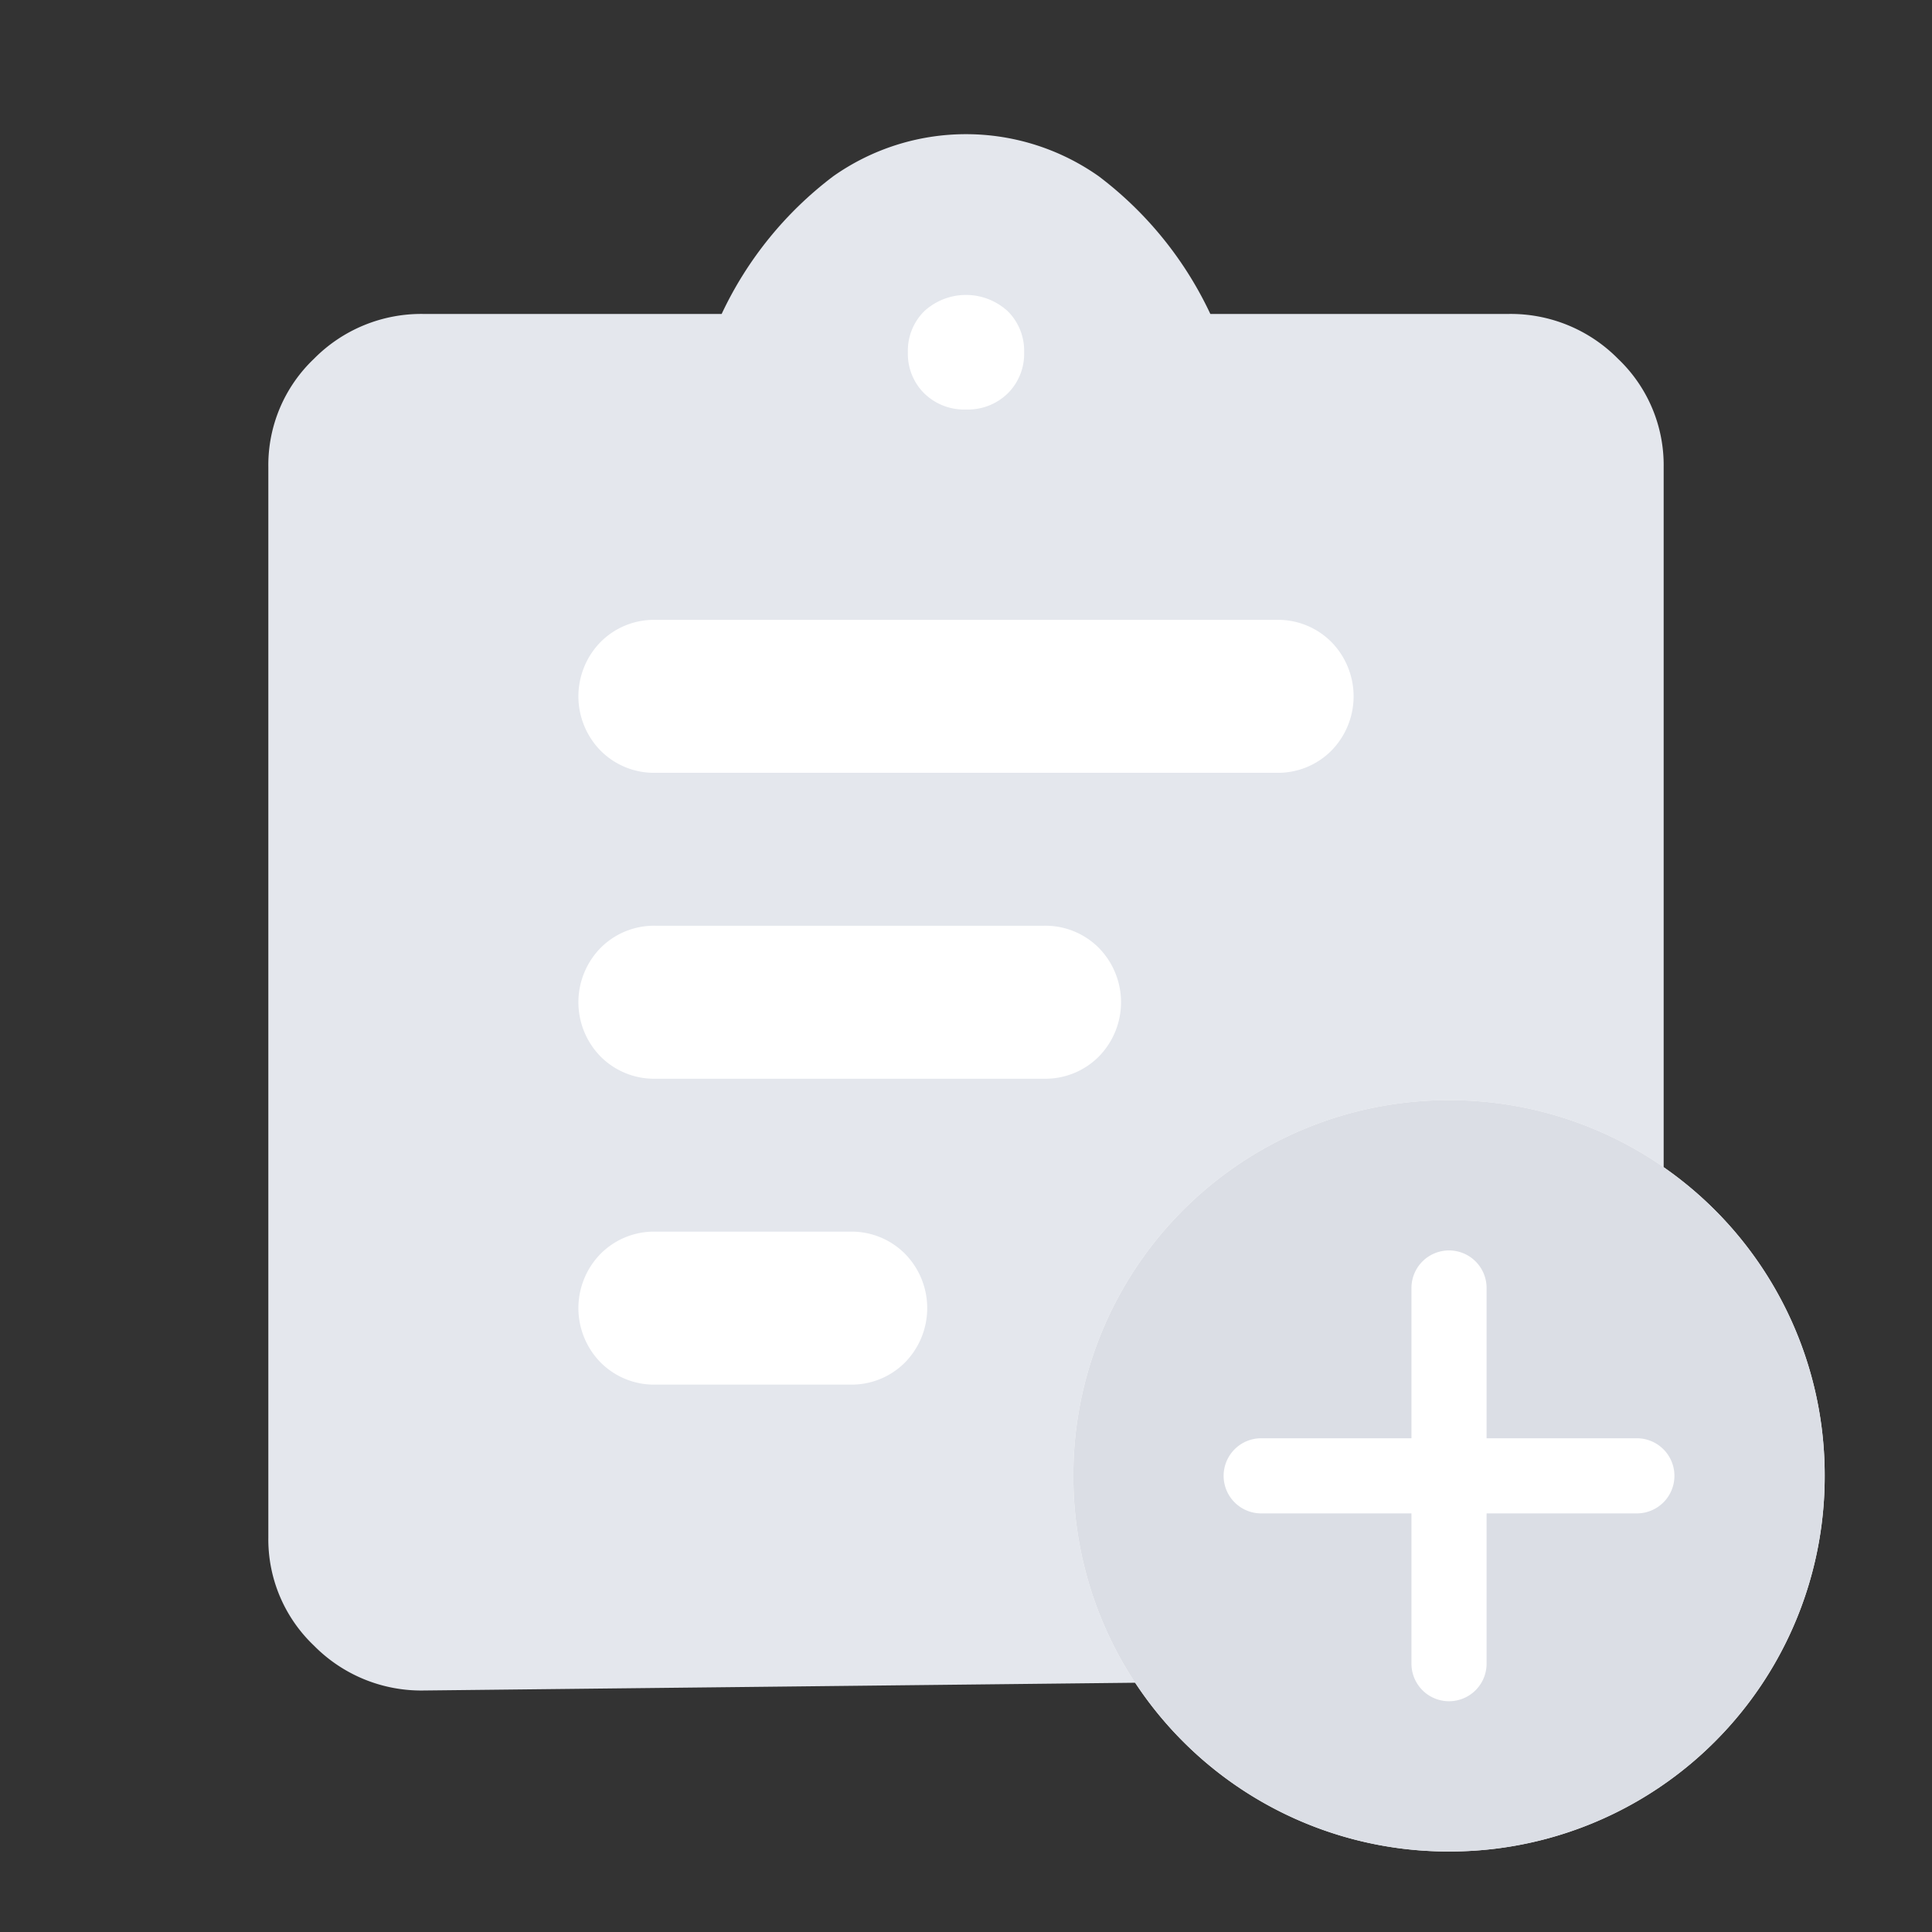 <svg xmlns="http://www.w3.org/2000/svg" width="72" height="72" viewBox="0 0 72 72">
    <rect x="0" y="0" width="72" height="72" fill="#333333" stroke="none"/>
    <defs>
        <clipPath id="dvs0jim74a">
            <path data-name="사각형 292874" transform="translate(9 4)" style="fill:none" d="M0 0h72v72H0z"/>
        </clipPath>
    </defs>
    <g data-name="마스크 그룹 103" transform="translate(-9 -4)" style="clip-path:url(#dvs0jim74a)">
        <g data-name="그룹 234360">
            <path data-name="사각형 292891" transform="translate(28 24)" style="fill:#fff" d="M0 0h33v34H0z"/>
            <path data-name="사각형 292888" transform="translate(40 12)" style="fill:#fff" d="M0 0h11v34H0z"/>
            <g data-name="그룹 234357">
                <path data-name="패스 96563" d="M5.778 57A5.613 5.613 0 0 1 1.7 55.327 5.463 5.463 0 0 1 0 51.3V11.4a5.463 5.463 0 0 1 1.7-4.028A5.613 5.613 0 0 1 5.778 5.7h11.116a13.754 13.754 0 0 1 4.16-5.132 8.586 8.586 0 0 1 9.892 0 13.754 13.754 0 0 1 4.16 5.132h11.116A5.613 5.613 0 0 1 50.3 7.372 5.463 5.463 0 0 1 52 11.4v29.925c0 .807-10.486 15.294-11.3 15.294zm0-28.287zM14.444 45.6h7.222a2.808 2.808 0 0 0 2.057-.821 2.891 2.891 0 0 0 0-4.058 2.808 2.808 0 0 0-2.057-.821h-7.222a2.808 2.808 0 0 0-2.057.821 2.891 2.891 0 0 0 0 4.058 2.808 2.808 0 0 0 2.057.821m0-11.4h14.445a2.808 2.808 0 0 0 2.057-.821 2.891 2.891 0 0 0 0-4.058 2.808 2.808 0 0 0-2.057-.821H14.444a2.808 2.808 0 0 0-2.057.821 2.891 2.891 0 0 0 0 4.058 2.808 2.808 0 0 0 2.057.821m0-11.4h23.112a2.808 2.808 0 0 0 2.057-.821 2.891 2.891 0 0 0 0-4.058 2.808 2.808 0 0 0-2.057-.821H14.444a2.808 2.808 0 0 0-2.057.821 2.891 2.891 0 0 0 0 4.058 2.808 2.808 0 0 0 2.057.821M26 9.262a2.13 2.13 0 0 0 1.554-.6 2.071 2.071 0 0 0 .612-1.533 2.071 2.071 0 0 0-.612-1.533 2.3 2.3 0 0 0-3.108 0 2.071 2.071 0 0 0-.612 1.533 2.071 2.071 0 0 0 .612 1.533 2.13 2.13 0 0 0 1.554.6" transform="translate(19 10)" style="fill:#e4e7ed"/>
                <g data-name="그룹 234358">
                    <path data-name="패스 96569" d="M42.392 62.232a13.976 13.976 0 0 1-14-14 13.976 13.976 0 0 1 14-14 13.976 13.976 0 0 1 14 14 13.976 13.976 0 0 1-14 14" transform="translate(20.609 10.768)" style="fill:#fff"/>
                    <path data-name="패스 96570" d="M42.392 62.232a13.976 13.976 0 0 1-14-14 13.976 13.976 0 0 1 14-14 13.976 13.976 0 0 1 14 14 13.976 13.976 0 0 1-14 14m-1.4-12.6v5.6a1.4 1.4 0 0 0 2.8 0v-5.6h5.6a1.4 1.4 0 0 0 0-2.8h-5.6v-5.6a1.4 1.4 0 0 0-2.8 0v5.6h-5.6a1.4 1.4 0 0 0 0 2.8z" transform="translate(20.609 10.768)" style="fill:#dbdee5"/>
                </g>
            </g>
        </g>
    </g>
</svg>

